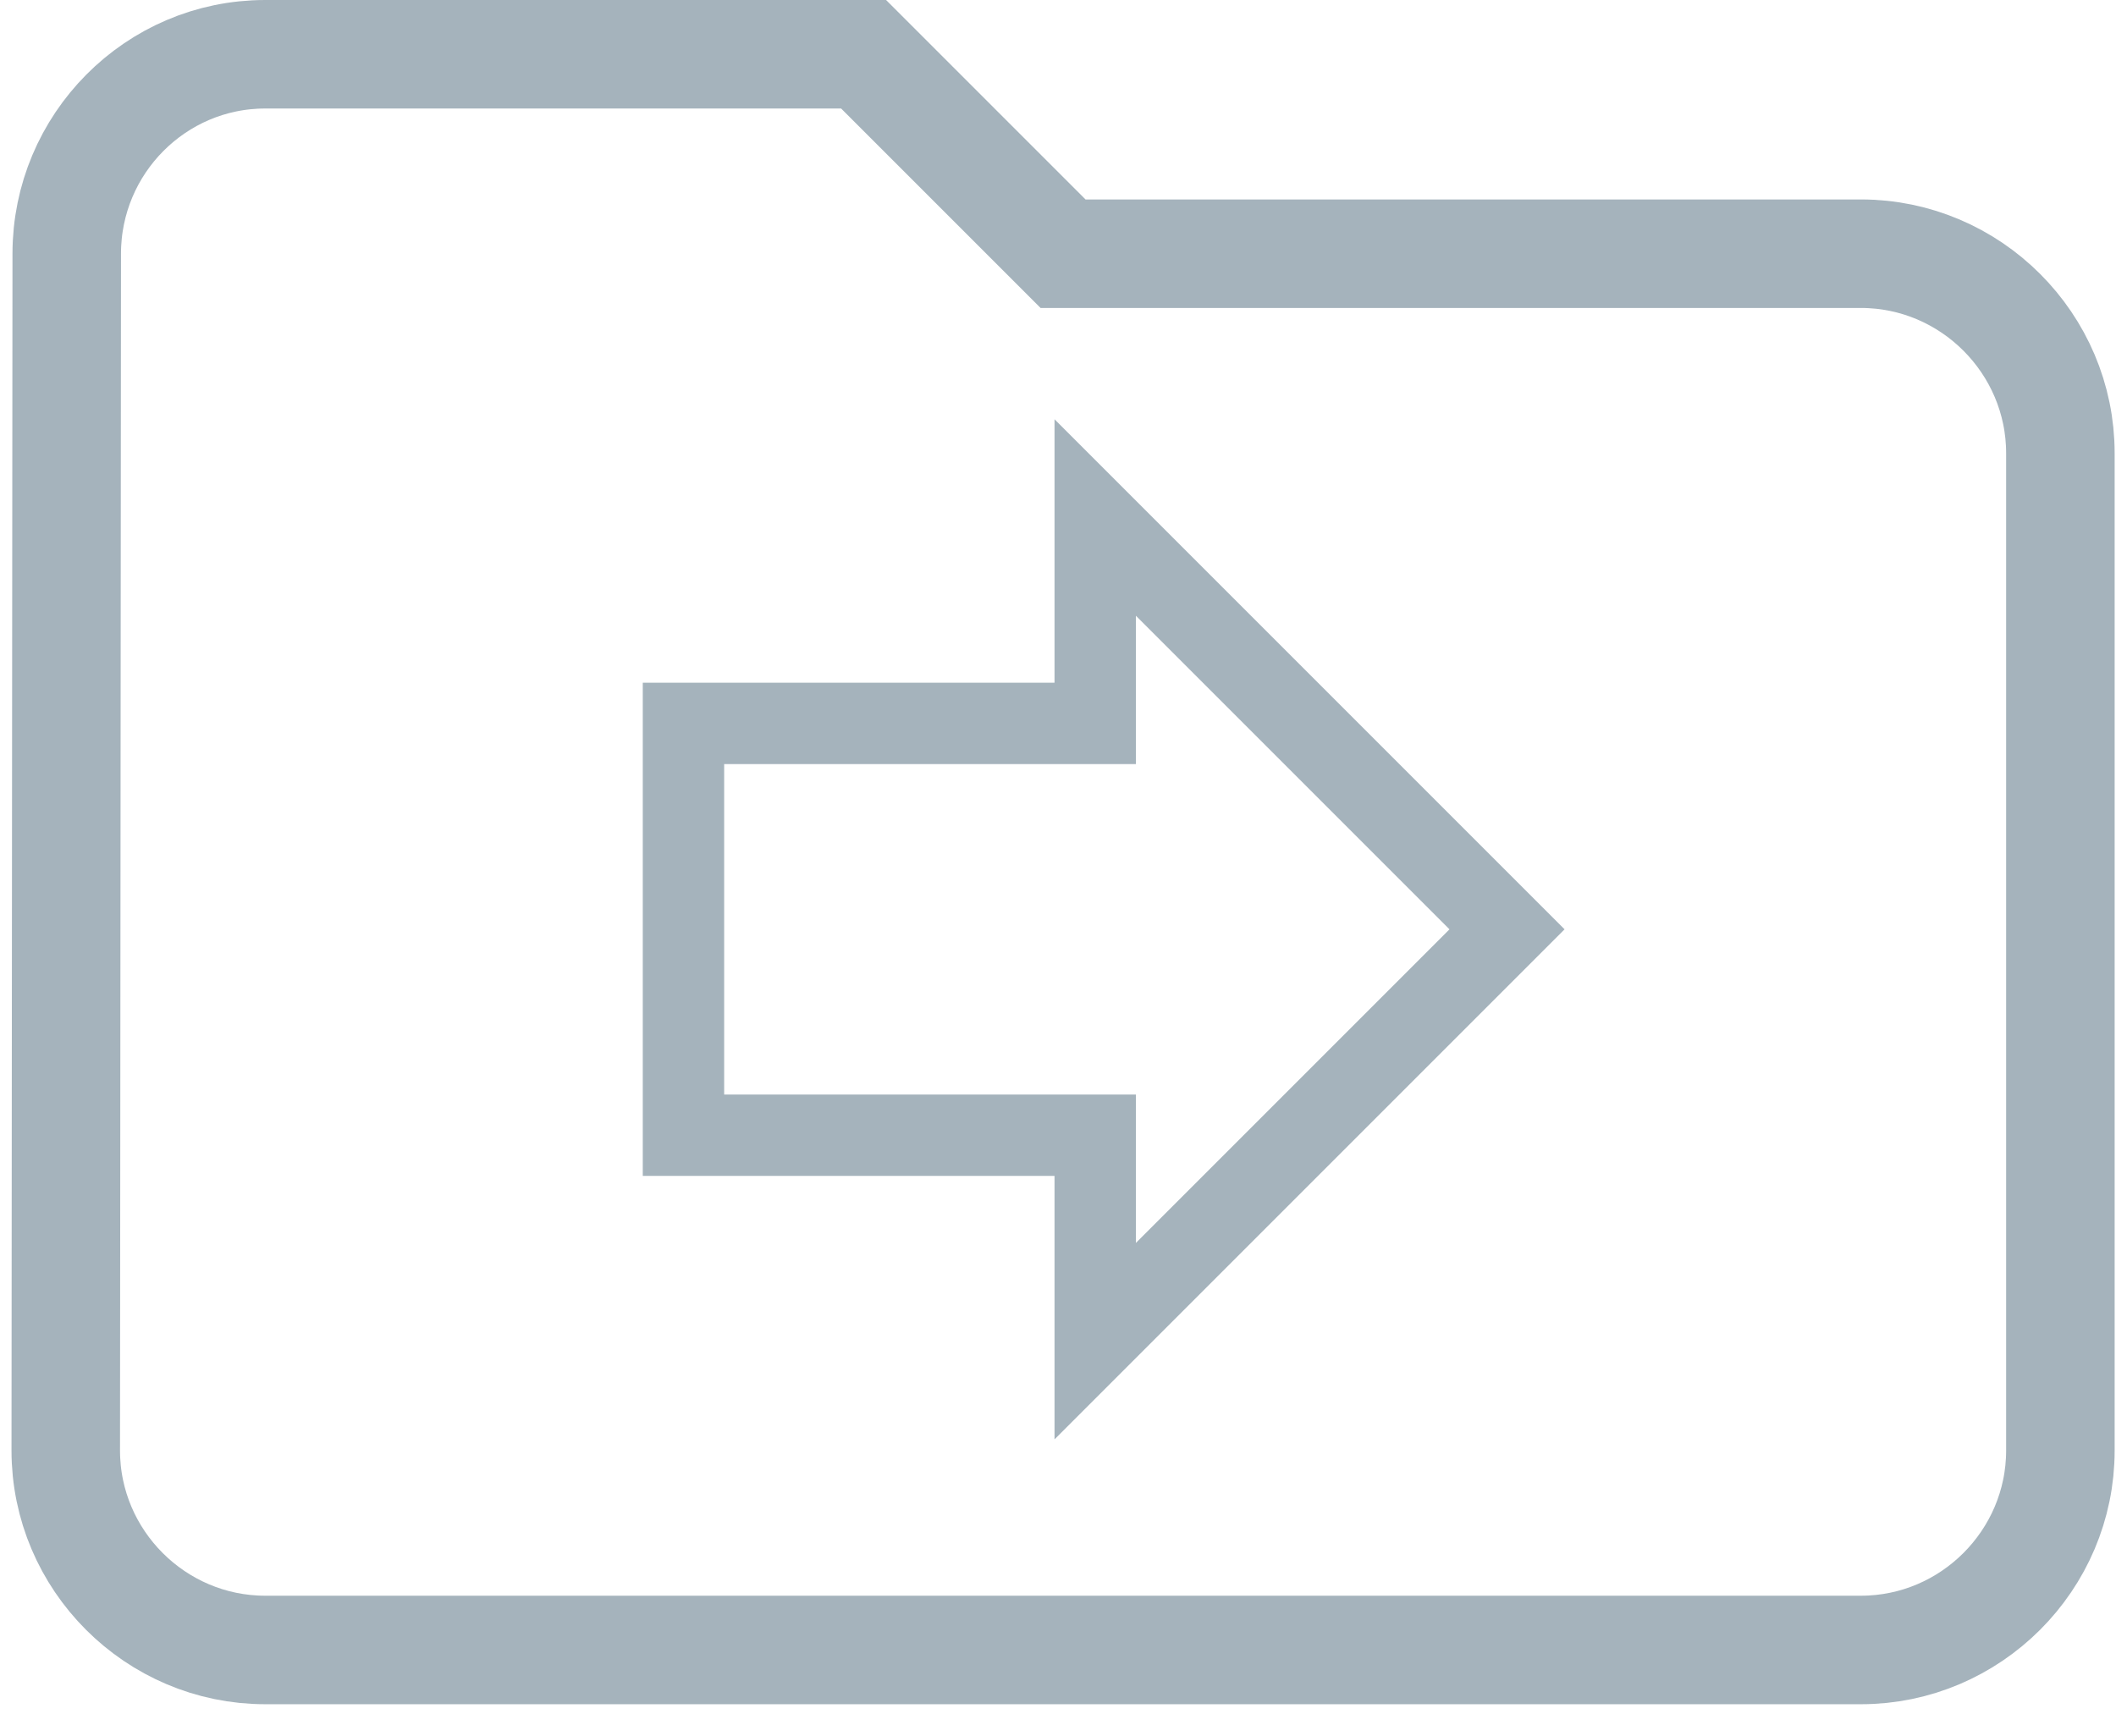 <?xml version="1.0" encoding="UTF-8" standalone="no"?>
<svg width="39px" height="32px" viewBox="0 0 39 32" version="1.1" xmlns="http://www.w3.org/2000/svg" xmlns:xlink="http://www.w3.org/1999/xlink">
    <!-- Generator: Sketch 3.7.2 (28276) - http://www.bohemiancoding.com/sketch -->
    <title>folder share</title>
    <desc>Created with Sketch.</desc>
    <defs></defs>
    <g id="Page-1" stroke="none" stroke-width="1" fill="none" fill-rule="evenodd">
        <g id="Block-Select" transform="translate(-838, -79)" stroke="#A5B3BC">
            <g id="Select!" transform="translate(286, 79)">
                <g id="folder-share" transform="translate(553.212, 1)">
                    <g id="Folder-share">
                        <polygon id="Shape" stroke-width="1.5" points="18.974 12.333 18.974 8.538 26.564 16.128 18.974 23.718 18.974 19.923 11.385 19.923 11.385 12.333"></polygon>
                        <path d="M14.705,0 L3.676,0 C1.654,0 0.018,1.654 0.018,3.676 L0,25.734 C0,27.756 1.654,29.41 3.676,29.41 L33.087,29.41 C35.108,29.41 36.763,27.756 36.763,25.734 L36.763,7.353 C36.763,5.331 35.108,3.676 33.087,3.676 L18.381,3.676 L14.705,0 L14.705,0 Z" id="Shape" stroke-width="2"></path>
                    </g>
                </g>
            </g>
        </g>
    </g>
</svg>